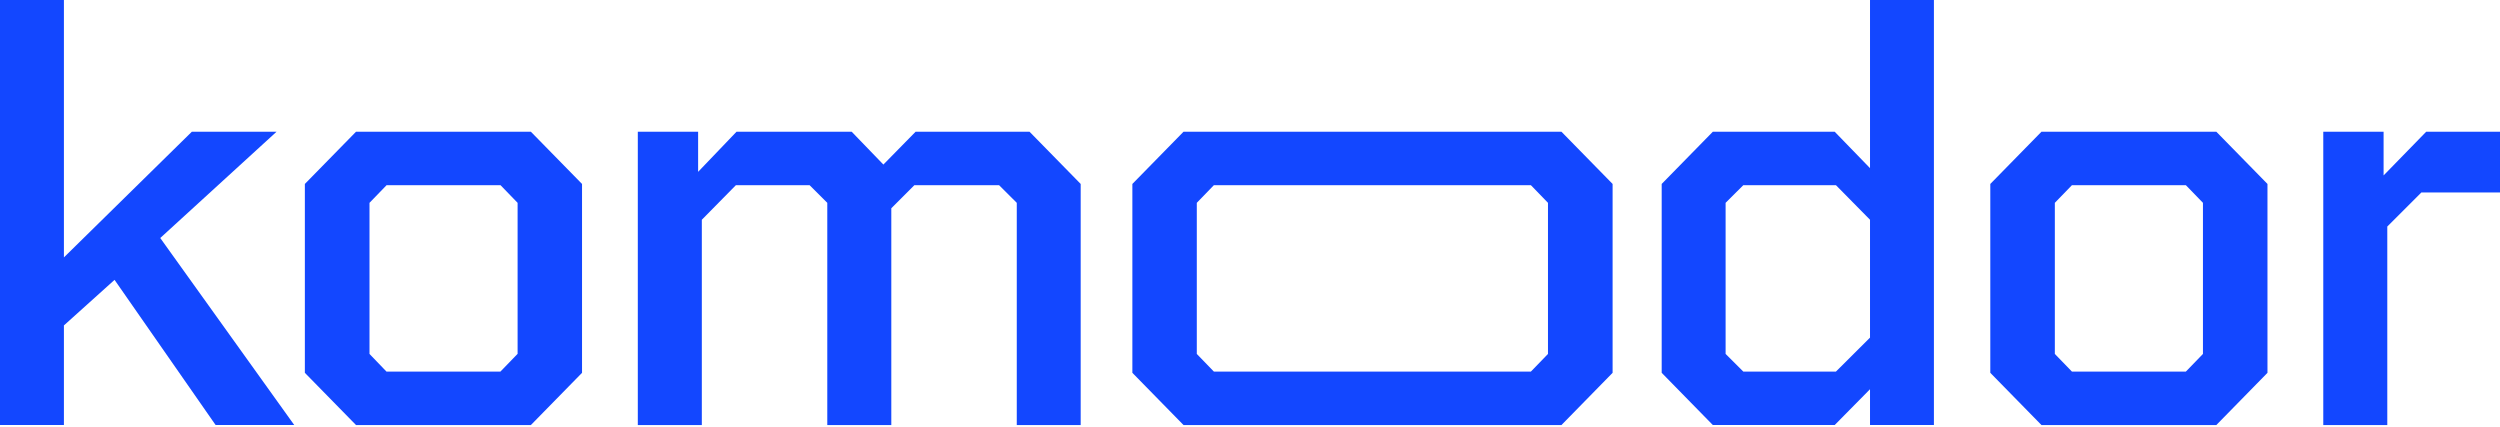 <svg width="1694" height="289" viewBox="0 0 1694 289" fill="none" xmlns="http://www.w3.org/2000/svg">
<path d="M620.41 89.262L598.581 111.506L577.101 89.262H499.061L473.048 116.442V89.262H432.18V288.005H475.558V148.905L498.642 125.479H548.577L560.572 137.436V288.005H603.951V141.12L619.573 125.479H676.969L688.965 137.436V288.005H732.274V124.645L697.612 89.262H620.41Z" fill="#1347FF"/>
<path d="M187.393 89.257H129.997L43.309 174.413V0H0V288H43.309V220.501L77.621 189.636L146.107 288H199.388L108.586 161.274L187.393 89.257Z" fill="#1347FF"/>
<path d="M241.235 89.262L206.574 124.645V252.622L241.235 288.005H359.725L394.386 252.622V124.645L359.725 89.262H241.235ZM350.658 239.831L339.081 251.787H261.879L250.371 239.831V137.436L261.948 125.479H339.151L350.728 137.436V239.831H350.658Z" fill="#1347FF"/>
<path d="M1383.29 89.262L1348.63 124.645V252.622L1383.29 288.005H1501.78L1536.44 252.622V124.645L1501.78 89.262H1383.29ZM1492.72 239.831L1481.14 251.787H1403.94L1392.36 239.831V137.436L1403.94 125.479H1481.14L1492.72 137.436V239.831Z" fill="#1347FF"/>
<path d="M1643.99 89.262L1615.12 118.875V89.262H1574.25V288.005H1617.63V153.493L1640.72 130.415H1694V89.262H1643.99Z" fill="#1347FF"/>
<path d="M801.954 89.262L767.293 124.645V252.622L801.954 288.005H1058.04L1092.7 252.622V124.645L1058.04 89.262H801.954ZM1048.91 239.831L1037.33 251.787H822.528L810.951 239.831V137.436L822.528 125.479H1037.33L1048.91 137.436V239.831Z" fill="#1347FF"/>
<path d="M1267.12 113.935L1243.19 89.257H1160.62L1125.96 124.64V252.617L1160.62 288H1243.19L1267.12 263.739V288H1310.42V0H1267.12V113.935ZM1267.12 228.773L1244.03 251.783H1181.27L1169.27 239.826V137.431L1181.27 125.474H1244.03L1267.12 148.901V228.773Z" fill="#1347FF"/>
</svg>
